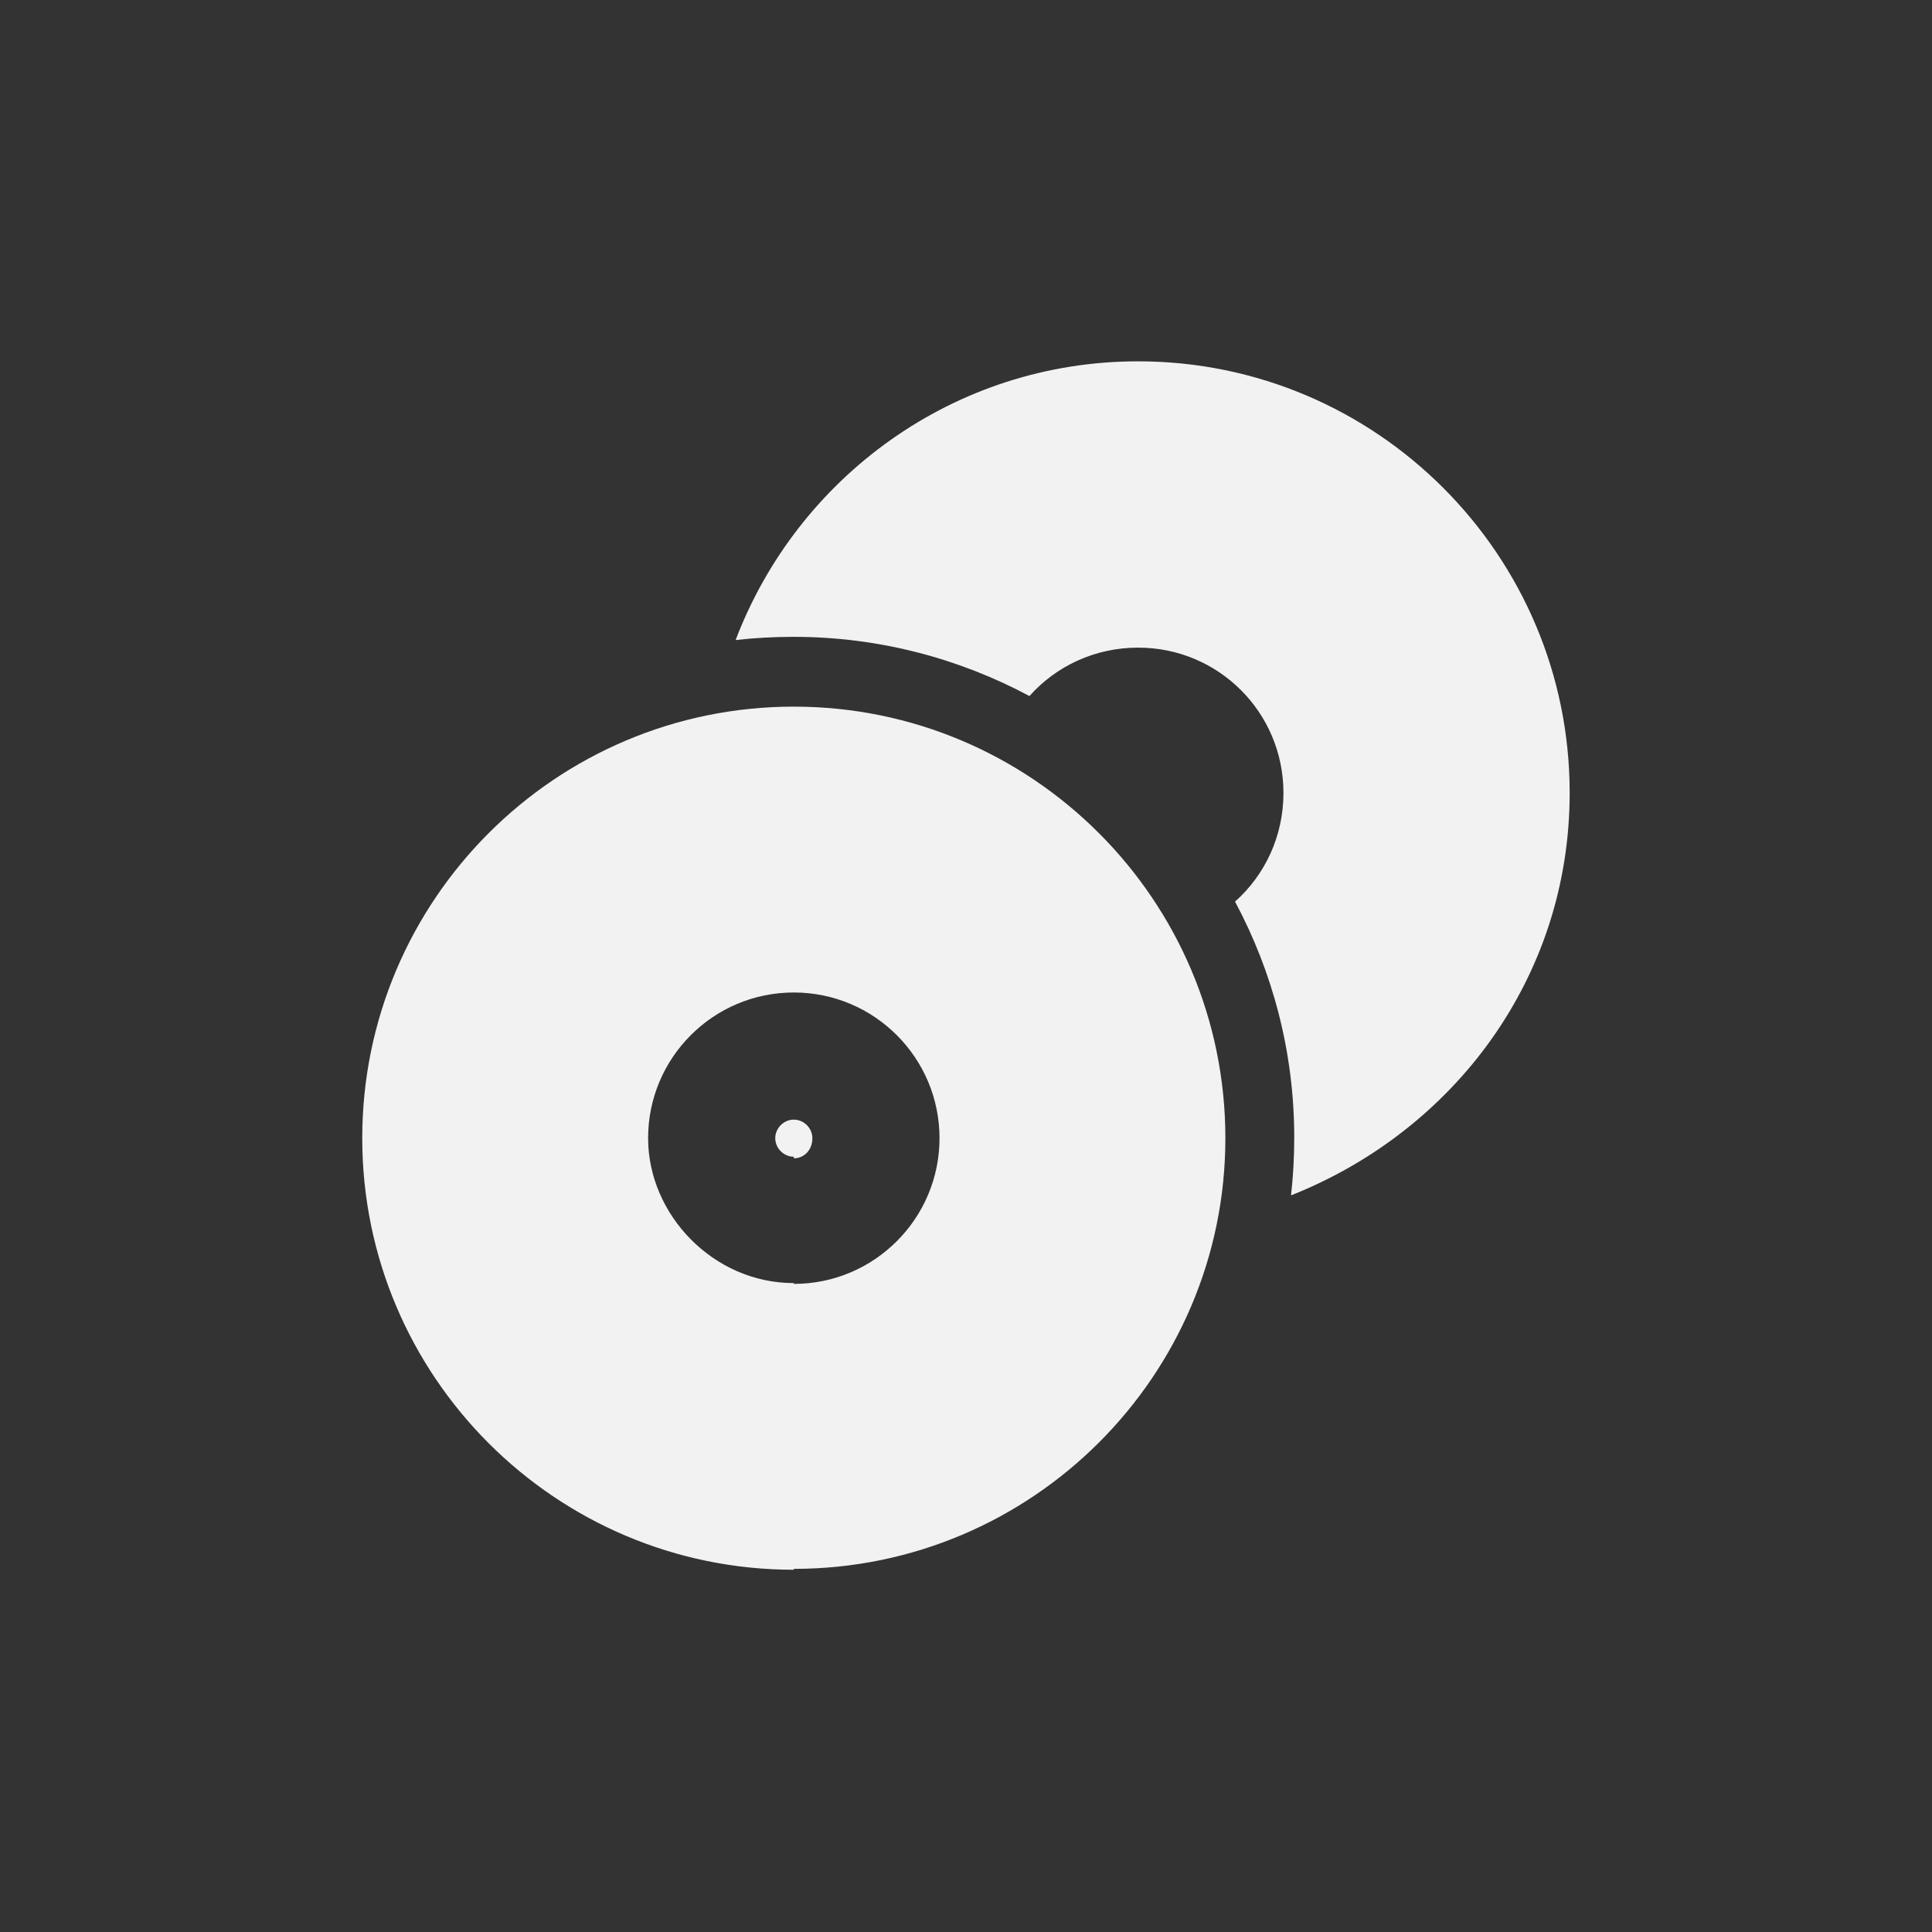 <?xml version="1.0" encoding="UTF-8" standalone="no"?>
<!-- Created with Inkscape (http://www.inkscape.org/) -->

<svg
   xmlns:dc="http://purl.org/dc/elements/1.1/"
   xmlns:cc="http://creativecommons.org/ns#"
   xmlns:rdf="http://www.w3.org/1999/02/22-rdf-syntax-ns#"
   xmlns:svg="http://www.w3.org/2000/svg"
   xmlns="http://www.w3.org/2000/svg"
   xmlns:sodipodi="http://sodipodi.sourceforge.net/DTD/sodipodi-0.dtd"
   xmlns:inkscape="http://www.inkscape.org/namespaces/inkscape"
   id="svg4062"
   height="48"
   width="48"
   version="1.1"
   inkscape:version="0.48.4 r9939"
   sodipodi:docname="media-optical-copy.svg">
  <rect width="100%" height="100%" fill="#333333" stroke="none"/>
  <defs
     id="defs9" />
  <sodipodi:namedview
     pagecolor="#ffffff"
     bordercolor="#666666"
     borderopacity="1"
     objecttolerance="10"
     gridtolerance="10"
     guidetolerance="10"
     inkscape:pageopacity="0"
     inkscape:pageshadow="2"
     inkscape:window-width="640"
     inkscape:window-height="480"
     id="namedview7"
     showgrid="false"
     inkscape:zoom="4.9166667"
     inkscape:cx="24"
     inkscape:cy="24"
     inkscape:window-x="0"
     inkscape:window-y="30"
     inkscape:window-maximized="0"
     inkscape:current-layer="svg4062" />
  <g
     id="layer1"
     transform="translate(0 -1004.4)"
     style="fill:#f2f2f2">
    <path
       id="path40"
       style="fill:#f2f2f2"
       d="m19.722 1043.4c-5.918 0-10.722-4.806-10.722-10.722 0-5.917 4.804-10.722 10.722-10.722 5.916 0 10.722 4.805 10.722 10.722 0 5.9-4.806 10.7-10.722 10.7zm0-7.102c1.997 0 3.62-1.622 3.62-3.62 0-1.999-1.623-3.62-3.62-3.62-1.999 0-3.62 1.621-3.62 3.62 0 1.9 1.621 3.6 3.62 3.6zm0-3.159c-0.25 0-0.461-0.21-0.461-0.461 0-0.25 0.211-0.461 0.461-0.461 0.251 0 0.461 0.211 0.461 0.461 0 0.3-0.21 0.5-0.461 0.5z" />
    <path
       id="path911"
       style="fill:#f2f2f2"
       d="m32.075 1034.1c0.054-0.47 0.08-0.959 0.08-1.444 0-2.115-0.538-4.112-1.471-5.856 0.743-0.66 1.203-1.625 1.203-2.7 0-1.999-1.613-3.61-3.61-3.61-1.076 0-2.04 0.461-2.701 1.203-1.744-0.933-3.742-1.471-5.856-1.471-0.485 0-0.973 0.026-1.444 0.08 1.537-4.04 5.423-6.925 10-6.925 5.915 0 10.722 4.805 10.722 10.722 0 4.6-2.885 8.4-6.925 10z" />
  </g>
</svg>
